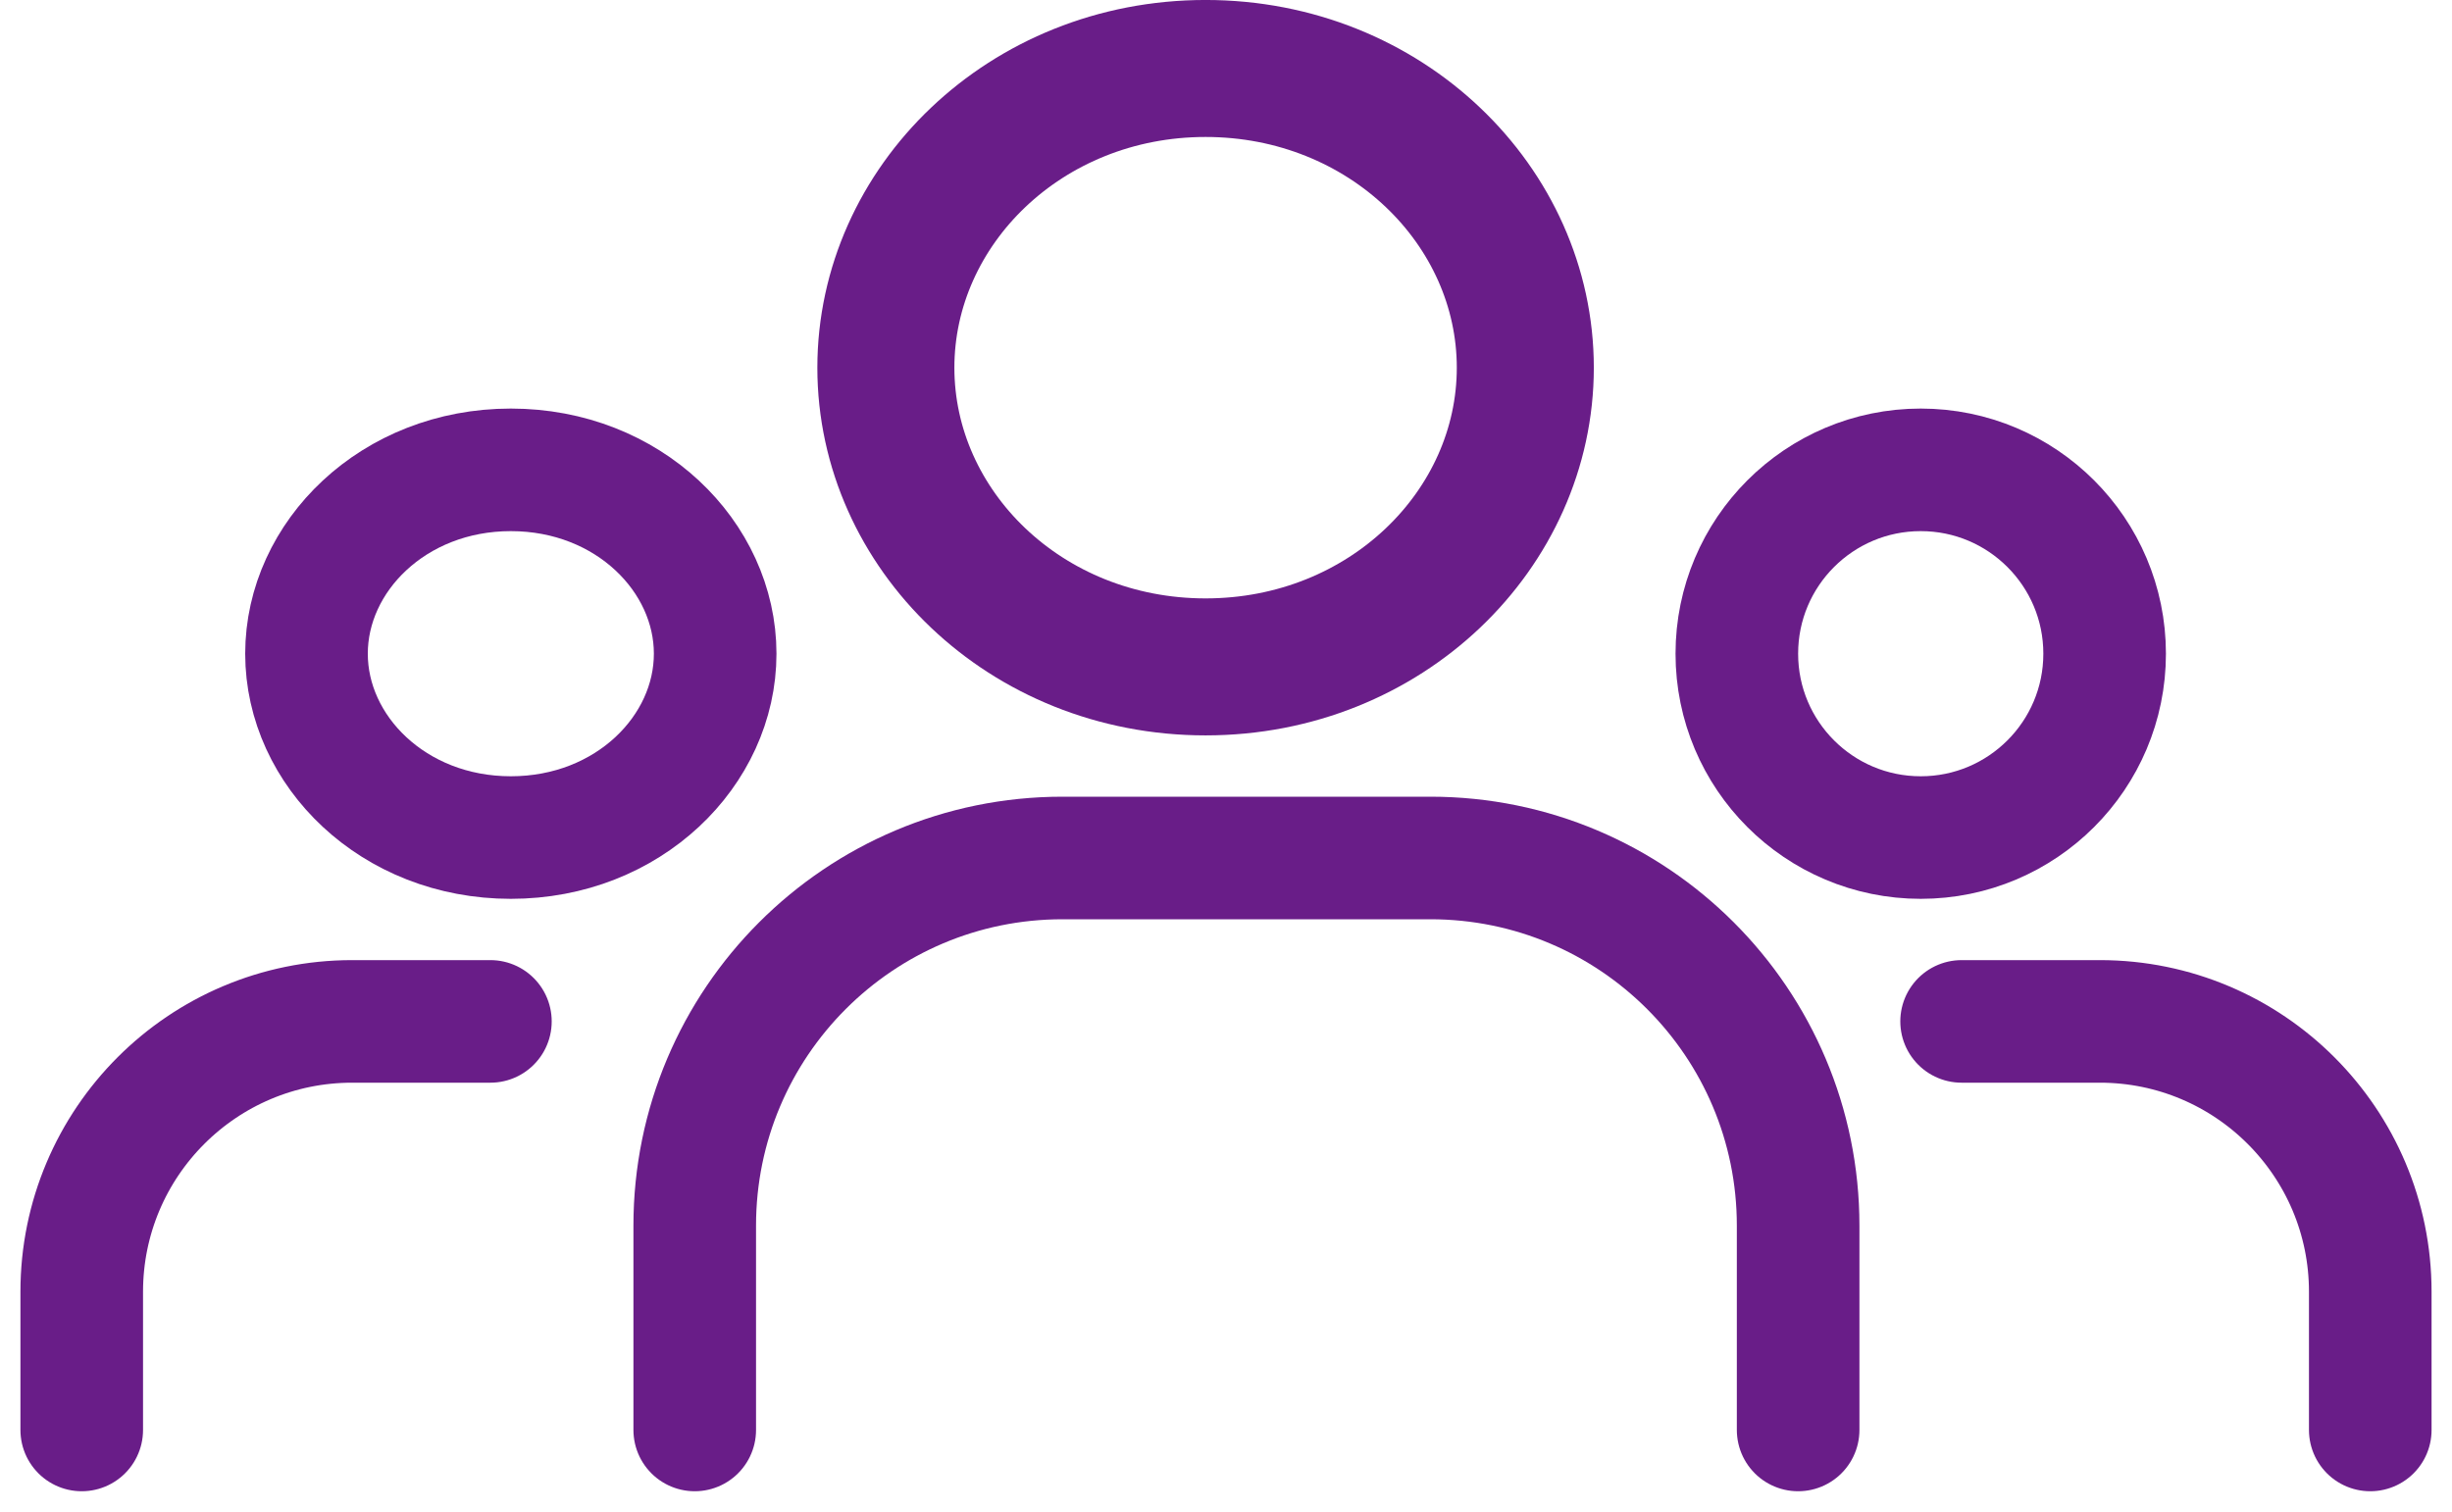 <svg width="60" height="37" viewBox="0 0 60 37" fill="none" xmlns="http://www.w3.org/2000/svg">
<path d="M37.324 9C37.324 12.96 33.907 16.323 29.5 16.323C25.093 16.323 21.677 12.96 21.677 9C21.677 5.04 25.093 1.676 29.5 1.676C33.907 1.676 37.324 5.04 37.324 9Z" stroke="#691D88" stroke-width="3.353"/>
<circle cx="47" cy="16" r="4.5" stroke="#691D88" stroke-width="3"/>
<path d="M44 35V30C44 25.029 39.971 21 35 21H26C21.029 21 17 25.029 17 30V35" stroke="#691D88" stroke-width="3" stroke-linecap="round"/>
<path d="M58 35V31.618C58 27.963 55.037 25 51.382 25H48" stroke="#691D88" stroke-width="3" stroke-linecap="round"/>
<path d="M7.5 16C7.5 18.375 9.623 20.5 12.5 20.5C15.377 20.5 17.5 18.375 17.5 16C17.5 13.626 15.377 11.5 12.5 11.5C9.623 11.5 7.5 13.626 7.5 16Z" stroke="#691D88" stroke-width="3"/>
<path d="M2 35V31.618C2 27.963 4.963 25 8.618 25H12" stroke="#691D88" stroke-width="3" stroke-linecap="round"/>
</svg>
